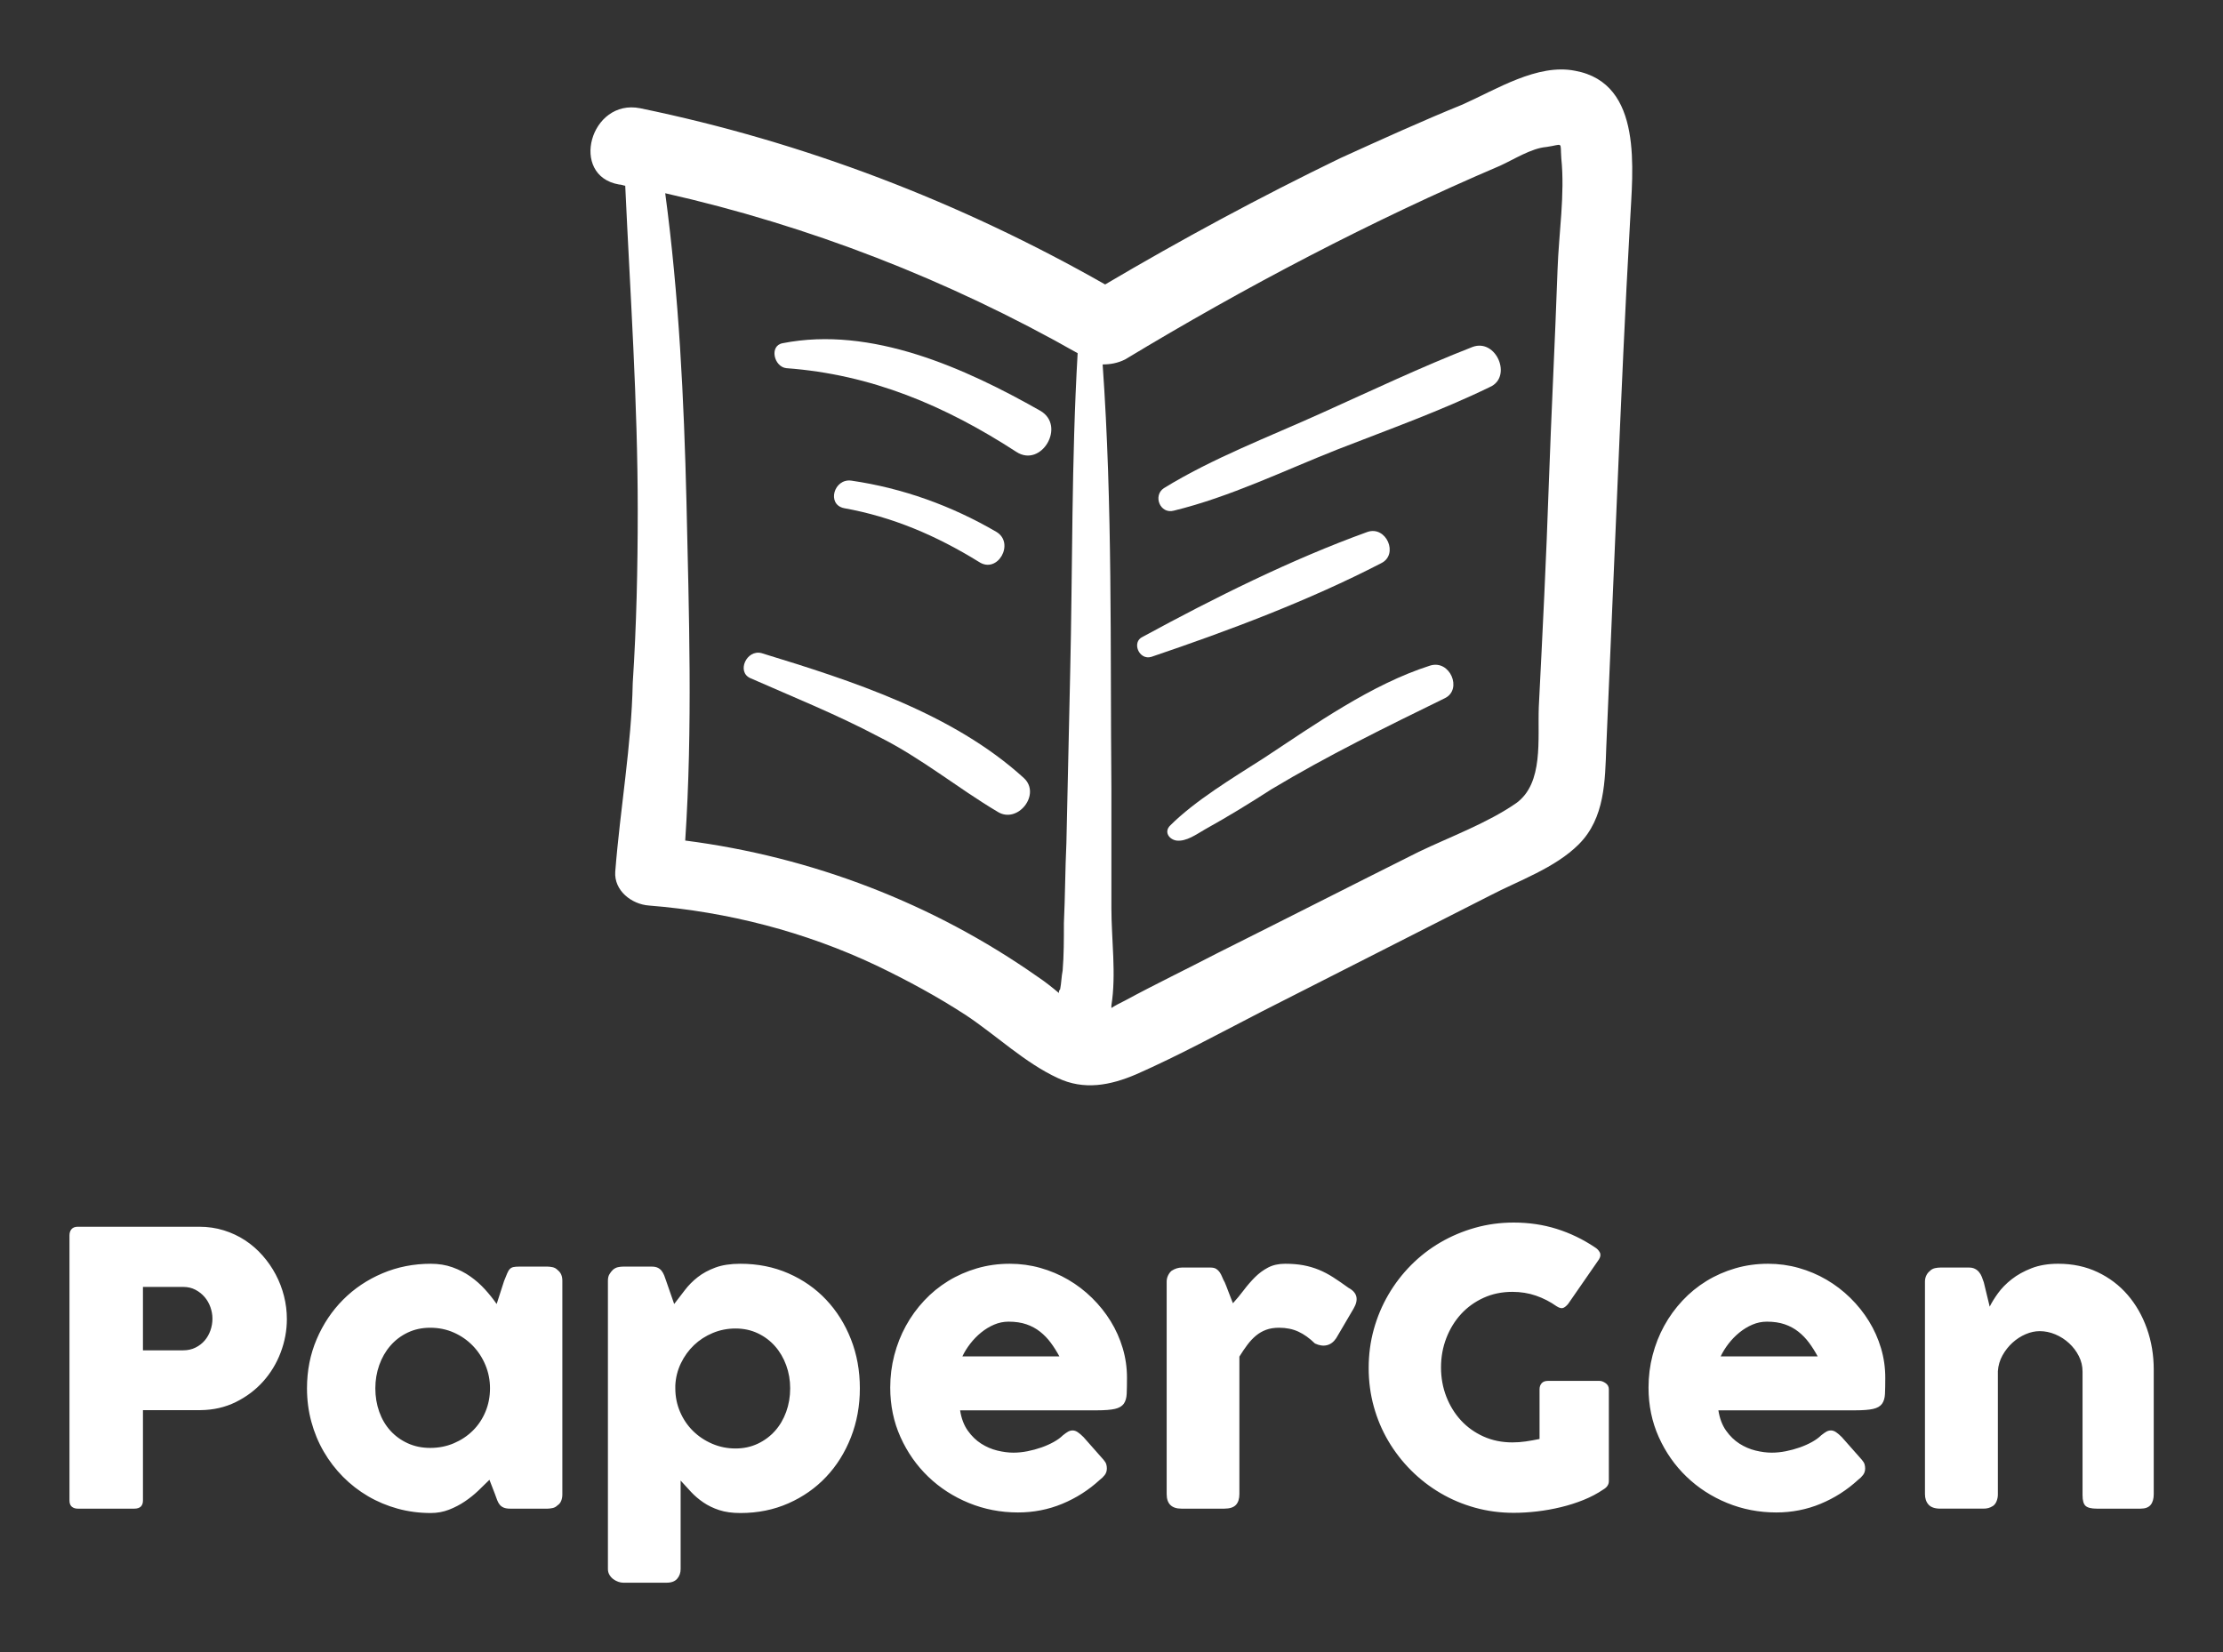 
        <svg xmlns="http://www.w3.org/2000/svg" xmlns:xlink="http://www.w3.org/1999/xlink" version="1.1" width="3200" height="2378.4" viewBox="0 0 3200 2378.4">
			
			<rect x="0" y="0" width="3200" height="2378.4" fill="#333333" stroke="none"/>
			
			<g transform="scale(10) translate(10, 10)">
				<defs id="SvgjsDefs1193"/><g id="SvgjsG1194" featureKey="e7LhAk-0" transform="matrix(1.799,0,0,1.799,68.309,-7.008)" fill="#fff"><g xmlns="http://www.w3.org/2000/svg"><path d="M6,13.1c0.2,0,0.4,0.1,0.5,0.1c0.4,8.7,1,17.3,1,26c0,4.6-0.1,9.2-0.4,13.8C7,58,6.1,63,5.7,68.1c-0.1,1.5,1.3,2.6,2.7,2.7   c6.3,0.5,12.5,2.1,18.2,4.8c2.5,1.2,4.9,2.5,7.2,4c2.4,1.6,4.7,3.8,7.3,5c2.1,1,4.2,0.6,6.3-0.3c3.4-1.5,6.7-3.3,10-5   c6.1-3.1,12.2-6.2,18.3-9.3c2.3-1.2,5.2-2.2,7.1-4.1c2.1-2.1,2.1-5.1,2.2-7.8c0.3-7,0.6-14,0.9-21c0.3-7,0.6-14,1-21   c0.2-4.1,1.1-11.1-4.4-12.1c-3-0.6-6.3,1.5-9,2.7C70.3,8,67,9.5,63.7,11c-6.4,3.1-12.7,6.5-18.8,10.1C33.3,14.5,20.8,9.7,7.7,7   C3.7,6.2,2,12.4,6,13.1z M46.5,27.1c9.6-5.8,19.7-11.1,30-15.5c1.1-0.5,2.5-1.4,3.7-1.5c1.4-0.2,1.1-0.5,1.2,0.9   c0.3,2.9-0.2,6-0.3,8.9c-0.2,5.7-0.5,11.5-0.7,17.2c-0.2,5.9-0.5,11.9-0.8,17.8c-0.1,2.6,0.4,6.1-1.8,7.7c-2.3,1.6-5.3,2.7-7.8,3.9   c-5.4,2.7-10.7,5.4-16.1,8.1c-2.5,1.3-5,2.5-7.4,3.8c-0.4,0.2-0.8,0.4-1.1,0.6c0-0.1,0-0.1,0-0.2c0.4-2.5,0-5.3,0-7.8   c0-3.2,0-6.4,0-9.6c-0.1-11.3,0.1-22.6-0.7-33.9C45.3,27.5,45.9,27.4,46.5,27.1z M42.7,26.6c-0.5,8.6-0.4,17.2-0.6,25.7   c-0.1,4.5-0.2,9-0.3,13.5c-0.1,2.1-0.1,4.3-0.2,6.4c0,1.3,0,2.6-0.1,3.8c-0.1,0.5-0.1,1-0.2,1.5c-0.1,0.1-0.1,0.2-0.1,0.3   c-0.6-0.5-1.1-0.9-1.7-1.3c-8.4-5.9-18.1-9.6-28.2-10.9c0.6-9,0.3-18.2,0.1-27.1c-0.2-8.2-0.6-16.5-1.7-24.7   C21.2,16.4,32.3,20.7,42.7,26.6z"/><path d="M50.4,39.2c4.5-1.1,8.8-3.2,13.1-4.9c4.1-1.6,8.3-3.1,12.2-5c1.8-0.8,0.5-3.9-1.4-3.2c-4.1,1.6-8.1,3.5-12.1,5.3   c-4.2,1.9-8.7,3.6-12.6,6C48.7,38,49.3,39.5,50.4,39.2z"/><path d="M48.6,50.9c6.2-2.1,12.6-4.5,18.4-7.5c1.4-0.7,0.4-3-1.1-2.5c-6.1,2.2-12.3,5.3-18,8.4C47,49.7,47.6,51.2,48.6,50.9z"/><path d="M70.9,51.6c-4.7,1.5-9.2,4.7-13.3,7.4c-2.5,1.6-5.5,3.4-7.5,5.4c-0.5,0.5-0.1,1.1,0.5,1.2c0.8,0.1,1.6-0.5,2.3-0.9   c1.8-1,3.6-2.1,5.3-3.2c4.5-2.7,9.2-5,13.9-7.3C73.5,53.5,72.5,51.1,70.9,51.6z"/><path d="M19.4,27.8c6.8,0.5,12.7,3,18.4,6.7c2,1.3,4-2.1,1.9-3.3c-6-3.4-13.5-6.8-20.6-5.4C18,26,18.4,27.7,19.4,27.8z"/><path d="M24.6,36.8c-1.4-0.2-2,1.9-0.6,2.2c3.9,0.7,7.4,2.2,10.8,4.3c1.5,1,2.9-1.5,1.4-2.4C32.6,38.8,28.7,37.4,24.6,36.8z"/><path d="M16.5,52.6c3.4,1.5,6.9,2.9,10.3,4.7c3.4,1.7,6.3,4.1,9.5,6c1.6,1,3.5-1.4,2.1-2.7c-5.7-5.2-13.8-7.8-21-10   C16.2,50.3,15.4,52.1,16.5,52.6z"/></g></g><g id="SvgjsG1195" featureKey="Qg0WB5-0" transform="matrix(2.733,0,0,2.733,-3.88,152.528)" fill="#fff"><path d="M1.42 5.61 q0 -0.21 0.11 -0.335 t0.33 -0.125 l6.39 0 q0.69 0 1.3 0.19 t1.12 0.525 t0.92 0.8 t0.695 1.005 t0.435 1.135 t0.15 1.205 q0 0.9 -0.325 1.76 t-0.925 1.53 t-1.44 1.085 t-1.86 0.425 l-3.03 0 l0 4.76 q0 0.43 -0.46 0.43 l-2.97 0 q-0.2 0 -0.32 -0.105 t-0.12 -0.325 l0 -13.96 z M8.95 9.99 q0 -0.3 -0.105 -0.6 t-0.305 -0.535 t-0.485 -0.385 t-0.645 -0.15 l-2.12 0 l0 3.34 l2.12 0 q0.36 0 0.65 -0.145 t0.485 -0.375 t0.3 -0.53 t0.105 -0.62 z M27.38 19.26 q0 0.17 -0.06 0.325 t-0.2 0.245 q-0.11 0.11 -0.26 0.14 t-0.26 0.03 l-1.97 0 q-0.21 0 -0.34 -0.055 t-0.21 -0.155 t-0.135 -0.245 t-0.115 -0.315 l-0.29 -0.75 q-0.27 0.27 -0.59 0.575 t-0.705 0.565 t-0.835 0.435 t-0.96 0.175 q-0.91 0 -1.745 -0.23 t-1.56 -0.655 t-1.315 -1.02 t-1.015 -1.325 t-0.655 -1.575 t-0.23 -1.765 q0 -1.39 0.51 -2.585 t1.39 -2.08 t2.07 -1.39 t2.55 -0.505 q0.62 0 1.14 0.185 t0.945 0.485 t0.77 0.68 t0.615 0.77 l0.39 -1.21 q0.1 -0.25 0.165 -0.405 t0.14 -0.23 t0.185 -0.1 t0.31 -0.025 l1.49 0 q0.11 0 0.26 0.03 t0.26 0.14 q0.14 0.11 0.2 0.25 t0.06 0.32 l0 11.27 z M17.53 13.66 q0 0.66 0.205 1.235 t0.585 0.995 t0.915 0.665 t1.185 0.245 q0.67 0 1.245 -0.245 t1 -0.665 t0.665 -0.995 t0.24 -1.235 q0 -0.64 -0.24 -1.22 t-0.665 -1.02 t-1 -0.695 t-1.245 -0.255 q-0.65 0 -1.185 0.255 t-0.915 0.695 t-0.585 1.02 t-0.205 1.22 z M30.04 7.42 q0.13 -0.11 0.27 -0.14 t0.27 -0.03 l1.51 0 q0.19 0 0.315 0.06 t0.205 0.165 t0.135 0.24 t0.105 0.295 l0.42 1.21 q0.28 -0.36 0.565 -0.735 t0.675 -0.68 t0.93 -0.505 t1.32 -0.2 q1.37 0 2.525 0.505 t1.99 1.39 t1.305 2.08 t0.47 2.585 q0 1.38 -0.47 2.58 t-1.305 2.085 t-1.99 1.395 t-2.525 0.51 q-0.65 0 -1.12 -0.155 t-0.835 -0.405 t-0.645 -0.55 t-0.55 -0.6 l0 4.66 q0 0.3 -0.18 0.51 t-0.56 0.21 l-2.29 0 q-0.12 0 -0.26 -0.05 t-0.26 -0.14 t-0.2 -0.225 t-0.08 -0.305 l0 -15.19 q0 -0.2 0.075 -0.33 t0.185 -0.24 z M39.38 13.66 q0 -0.64 -0.21 -1.215 t-0.59 -1.005 t-0.91 -0.68 t-1.17 -0.25 q-0.63 0 -1.195 0.235 t-0.99 0.64 t-0.69 0.955 t-0.295 1.17 l0 0.15 q0 0.66 0.25 1.24 t0.68 1.005 t1.01 0.675 t1.23 0.25 q0.64 0 1.17 -0.25 t0.91 -0.675 t0.59 -1.005 t0.21 -1.24 z M55.69 18.48 q-0.88 0.81 -1.98 1.265 t-2.33 0.455 q-1.37 0 -2.59 -0.5 t-2.14 -1.385 t-1.46 -2.085 t-0.54 -2.61 q0 -0.88 0.215 -1.705 t0.61 -1.545 t0.96 -1.325 t1.265 -1.035 t1.52 -0.67 t1.73 -0.24 q0.83 0 1.61 0.22 t1.465 0.62 t1.255 0.96 t0.98 1.225 t0.635 1.42 t0.225 1.555 q0 0.52 -0.015 0.85 t-0.155 0.525 t-0.465 0.27 t-0.955 0.075 l-7.2 0 q0.1 0.64 0.405 1.07 t0.705 0.685 t0.85 0.365 t0.85 0.11 q0.36 0 0.74 -0.075 t0.735 -0.2 t0.65 -0.29 t0.475 -0.345 q0.16 -0.13 0.275 -0.195 t0.245 -0.065 t0.265 0.09 t0.305 0.26 l1.06 1.2 q0.11 0.13 0.14 0.235 t0.03 0.215 q0 0.2 -0.11 0.345 t-0.26 0.255 z M50.88 10.15 q-0.39 0 -0.755 0.155 t-0.685 0.415 t-0.575 0.59 t-0.415 0.67 l5.11 0 q-0.21 -0.39 -0.455 -0.72 t-0.56 -0.58 t-0.72 -0.39 t-0.945 -0.14 z M59.21 8.04 q0 -0.17 0.075 -0.325 t0.185 -0.245 q0.26 -0.17 0.54 -0.17 l1.51 0 q0.19 0 0.3 0.07 t0.185 0.18 t0.13 0.25 t0.135 0.28 q0.02 0.04 0.08 0.195 t0.13 0.34 t0.135 0.35 t0.085 0.215 q0.3 -0.33 0.575 -0.695 t0.585 -0.675 t0.69 -0.51 t0.9 -0.2 q0.54 0 0.965 0.08 t0.805 0.235 t0.755 0.395 t0.815 0.56 q0.69 0.37 0.26 1.1 l-0.91 1.55 q-0.2 0.3 -0.49 0.37 t-0.63 -0.09 q-0.43 -0.42 -0.875 -0.625 t-1.015 -0.205 q-0.39 0 -0.685 0.11 t-0.535 0.31 t-0.45 0.48 t-0.42 0.62 l0 7.24 q0 0.38 -0.185 0.575 t-0.615 0.195 l-2.25 0 q-0.78 0 -0.78 -0.77 l0 -11.19 z M79.75 9.34 q-0.51 -0.36 -1.09 -0.56 t-1.24 -0.2 q-0.83 0 -1.52 0.315 t-1.185 0.855 t-0.775 1.265 t-0.28 1.545 t0.28 1.54 t0.775 1.255 t1.185 0.845 t1.52 0.31 q0.35 0 0.695 -0.05 t0.735 -0.13 l0 -2.62 q0 -0.19 0.11 -0.315 t0.33 -0.125 l2.72 0 q0.15 0 0.32 0.12 t0.17 0.32 l0 4.84 q0 0.27 -0.29 0.44 q-0.47 0.32 -1.04 0.55 t-1.19 0.38 t-1.255 0.225 t-1.235 0.075 q-1.06 0 -2.035 -0.27 t-1.825 -0.77 t-1.545 -1.195 t-1.195 -1.54 t-0.77 -1.82 t-0.27 -2.035 t0.27 -2.035 t0.77 -1.83 t1.195 -1.555 t1.545 -1.195 t1.825 -0.77 t2.035 -0.275 q1.2 0 2.265 0.335 t2.005 0.965 q0.17 0.1 0.26 0.265 t-0.04 0.375 l-1.62 2.34 q-0.13 0.16 -0.26 0.215 t-0.35 -0.085 z M95.63 18.48 q-0.88 0.81 -1.98 1.265 t-2.33 0.455 q-1.37 0 -2.59 -0.5 t-2.14 -1.385 t-1.46 -2.085 t-0.54 -2.61 q0 -0.88 0.215 -1.705 t0.61 -1.545 t0.96 -1.325 t1.265 -1.035 t1.52 -0.67 t1.73 -0.24 q0.83 0 1.61 0.22 t1.465 0.62 t1.255 0.96 t0.98 1.225 t0.635 1.42 t0.225 1.555 q0 0.52 -0.015 0.85 t-0.155 0.525 t-0.465 0.27 t-0.955 0.075 l-7.2 0 q0.1 0.64 0.405 1.07 t0.705 0.685 t0.85 0.365 t0.85 0.11 q0.36 0 0.74 -0.075 t0.735 -0.2 t0.65 -0.29 t0.475 -0.345 q0.16 -0.13 0.275 -0.195 t0.245 -0.065 t0.265 0.09 t0.305 0.26 l1.06 1.2 q0.11 0.13 0.14 0.235 t0.03 0.215 q0 0.2 -0.11 0.345 t-0.26 0.255 z M90.82 10.15 q-0.39 0 -0.755 0.155 t-0.685 0.415 t-0.575 0.59 t-0.415 0.67 l5.11 0 q-0.21 -0.39 -0.455 -0.72 t-0.56 -0.58 t-0.72 -0.39 t-0.945 -0.14 z M99.41 7.47 q0.13 -0.11 0.275 -0.14 t0.275 -0.03 l1.51 0 q0.18 0 0.31 0.065 t0.22 0.175 t0.145 0.25 t0.105 0.29 l0.31 1.28 q0.15 -0.31 0.435 -0.705 t0.725 -0.74 t1.045 -0.58 t1.405 -0.235 q1.14 0 2.07 0.44 t1.585 1.2 t1.015 1.775 t0.36 2.165 l0 6.55 q0 0.38 -0.165 0.575 t-0.525 0.195 l-2.31 0 q-0.43 0 -0.59 -0.145 t-0.16 -0.565 l0 -6.51 q0 -0.43 -0.195 -0.815 t-0.515 -0.68 t-0.725 -0.465 t-0.825 -0.17 q-0.36 0 -0.735 0.16 t-0.69 0.445 t-0.53 0.67 t-0.245 0.835 l0 6.5 q0 0.17 -0.065 0.34 t-0.195 0.26 q-0.13 0.08 -0.245 0.11 t-0.265 0.03 l-2.26 0 q-0.43 0 -0.62 -0.21 t-0.19 -0.56 l0 -11.19 q0 -0.19 0.085 -0.35 t0.235 -0.25 z"/></g>
			</g>
		</svg>
	